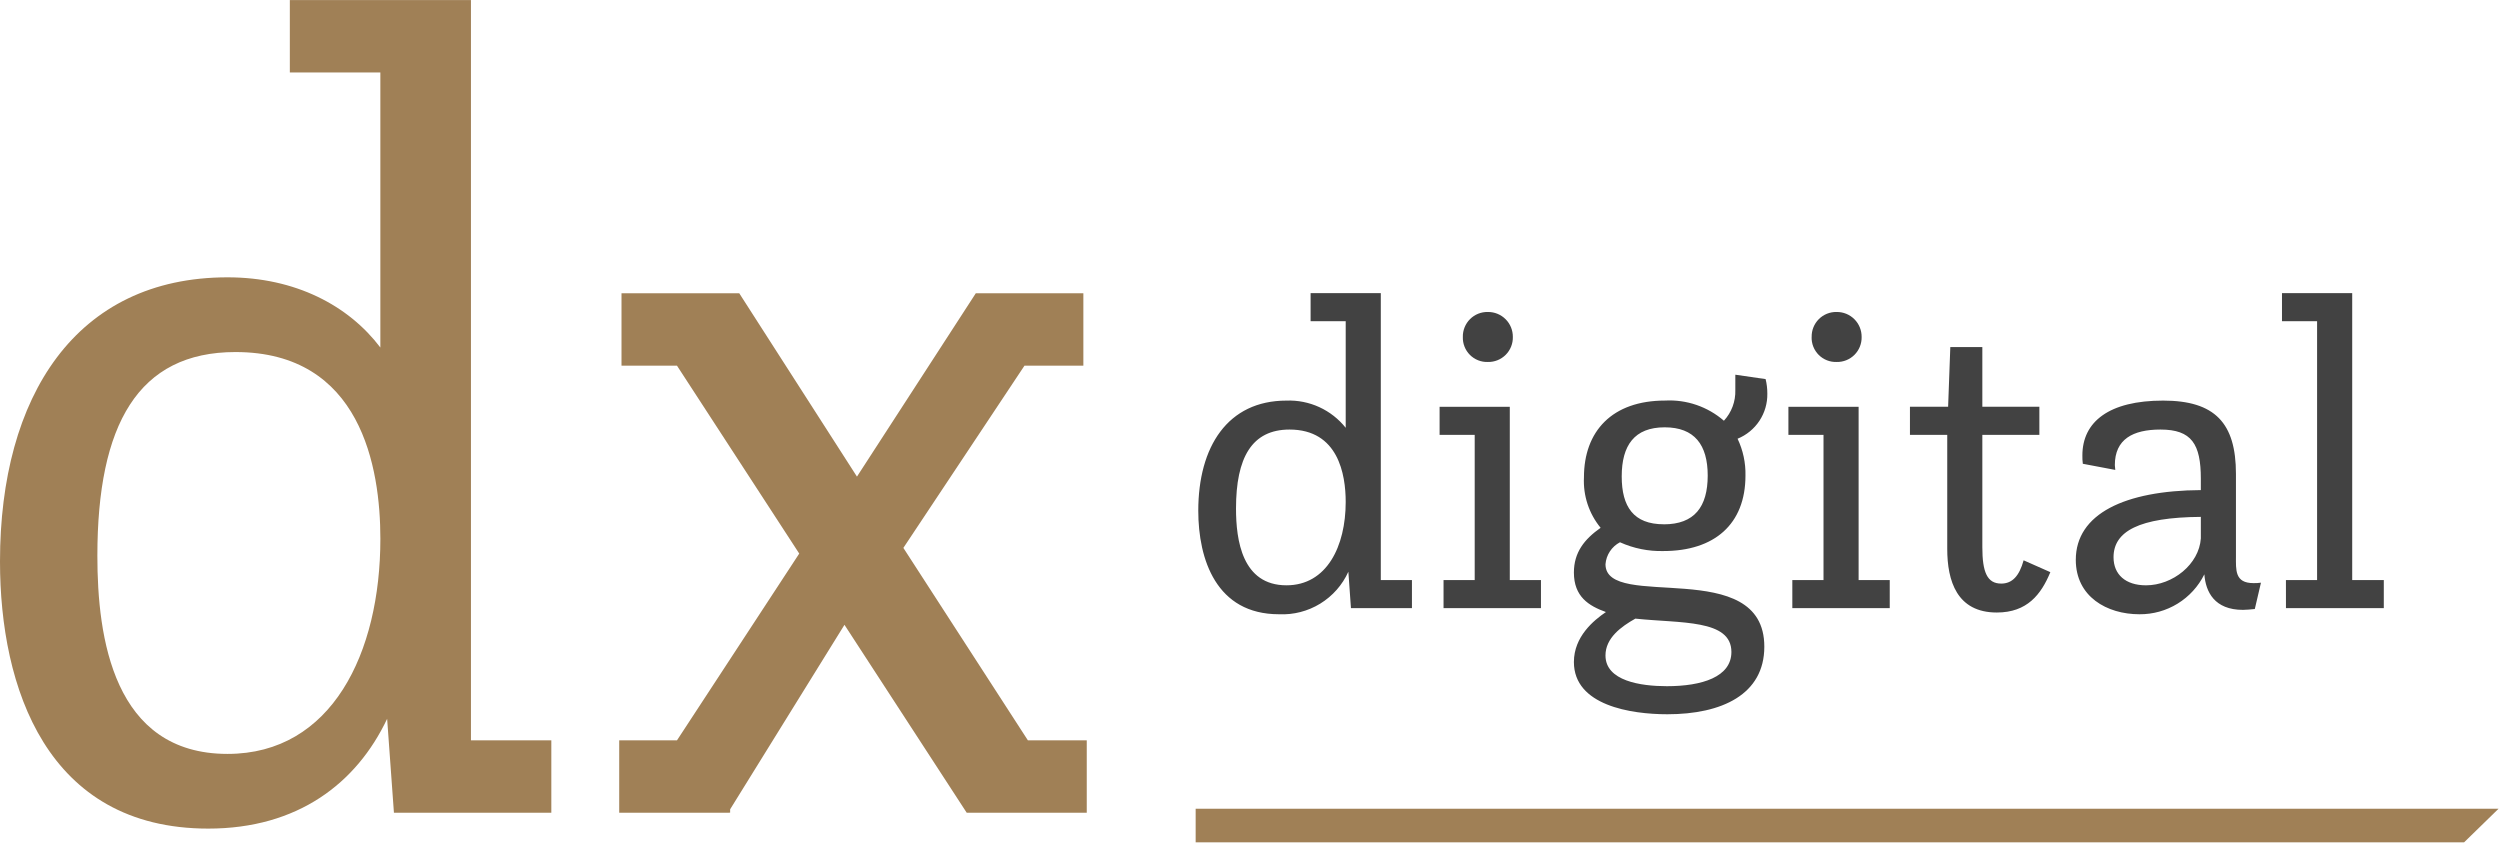 <svg width="290" height="98" viewBox="0 0 290 98" fill="none" xmlns="http://www.w3.org/2000/svg">
<g clip-path="url(#clip0_1_2)">
<path d="M285.834 97.711H138.696V93.811H289.834L285.834 97.711Z" fill="#A08056"/>
<path fill-rule="evenodd" clip-rule="evenodd" d="M45.696 94.281L44.908 83.381C41.363 90.866 34.535 96.118 24.161 96.118C5.384 96.118 1.52588e-05 79.705 1.52588e-05 65.129C1.52588e-05 45.958 8.8 32.17 26.394 32.17C34.272 32.17 40.444 35.453 44.121 40.311V8.404H33.621V0.004H54.63V85.881H63.954V94.281H45.696ZM26.396 87.453C38.476 87.453 44.123 75.766 44.123 62.504C44.123 54.231 41.89 40.838 27.315 40.838C16.022 40.838 11.295 49.238 11.295 64.474C11.293 73.928 13.131 87.453 26.394 87.453H26.396ZM71.829 94.281V85.881H78.529L92.711 64.215L78.529 42.415H72.095V34.015H85.751L99.407 55.288L113.195 34.015H125.67V42.415H118.841L104.791 63.556L119.235 85.879H126.064V94.279H112.14L97.958 72.479L84.696 93.879V94.273L71.829 94.281Z" fill="#A08056"/>
<g clip-path="url(#clip1_1_2)">
<path d="M156.71 70.543H163.785V67.286H160.173V34H152.03V37.257H156.102V49.625C155.284 48.597 154.236 47.777 153.042 47.228C151.849 46.68 150.543 46.42 149.231 46.469C142.41 46.469 139 51.813 139 59.243C139 64.892 141.087 71.254 148.365 71.254C150.046 71.332 151.712 70.903 153.146 70.023C154.581 69.143 155.718 67.853 156.41 66.319L156.71 70.543ZM149.23 67.896C144.09 67.896 143.377 62.654 143.377 58.989C143.377 53.089 145.209 49.828 149.586 49.828C155.235 49.828 156.101 55.019 156.101 58.228C156.101 63.367 153.91 67.896 149.23 67.896ZM167.451 70.543H178.751V67.286H175.136V47.186H166.993V50.443H171.065V67.286H167.451V70.543ZM169.69 39.089C169.677 39.473 169.743 39.856 169.885 40.214C170.026 40.571 170.239 40.896 170.511 41.168C170.783 41.44 171.108 41.653 171.465 41.794C171.823 41.936 172.206 42.002 172.59 41.989C172.973 41.998 173.354 41.928 173.71 41.786C174.066 41.643 174.389 41.43 174.66 41.159C174.931 40.888 175.144 40.565 175.287 40.209C175.429 39.853 175.499 39.472 175.49 39.089C175.494 38.707 175.422 38.328 175.278 37.974C175.134 37.62 174.92 37.299 174.65 37.029C174.38 36.759 174.059 36.545 173.705 36.401C173.351 36.257 172.972 36.185 172.59 36.189C172.207 36.181 171.826 36.25 171.47 36.392C171.115 36.535 170.792 36.749 170.521 37.02C170.25 37.291 170.037 37.614 169.894 37.969C169.751 38.325 169.681 38.706 169.69 39.089ZM201.297 45.243C201.34 46.558 200.865 47.837 199.974 48.806C198.089 47.172 195.645 46.333 193.154 46.465C186.996 46.465 183.738 50.028 183.738 55.372C183.632 57.496 184.321 59.583 185.672 61.225C183.789 62.548 182.572 64.075 182.572 66.416C182.572 69.216 184.302 70.284 186.287 70.997C184.862 71.964 182.572 73.847 182.572 76.797C182.572 81.836 189.188 82.854 193.413 82.854C199.724 82.854 204.661 80.564 204.661 75.016C204.661 64.379 186.237 70.944 186.237 65.448C186.278 64.916 186.454 64.404 186.748 63.959C187.042 63.513 187.444 63.15 187.917 62.903C189.499 63.617 191.221 63.965 192.956 63.921C198.856 63.921 202.474 60.821 202.474 55.167C202.507 53.69 202.193 52.226 201.558 50.892C202.595 50.47 203.48 49.743 204.096 48.809C204.712 47.874 205.031 46.774 205.01 45.655C205.013 45.089 204.946 44.525 204.81 43.975L201.298 43.466L201.297 45.243ZM189.697 71.76C194.939 72.32 200.843 71.811 200.843 75.628C200.843 78.528 197.433 79.598 193.361 79.598C190.307 79.598 186.236 78.987 186.236 76.035C186.232 74.004 188.064 72.681 189.693 71.765L189.697 71.76ZM193.005 60.817C189.493 60.817 188.119 58.781 188.119 55.269C188.119 51.655 189.595 49.569 193.107 49.569C196.568 49.569 198.095 51.605 198.095 55.169C198.091 58.786 196.564 60.822 193.001 60.822L193.005 60.817ZM207.91 70.543H219.21V67.286H215.599V47.186H207.455V50.443H211.527V67.286H207.91V70.543ZM210.149 39.089C210.136 39.473 210.202 39.856 210.344 40.214C210.485 40.571 210.698 40.896 210.97 41.168C211.242 41.44 211.567 41.653 211.924 41.794C212.282 41.936 212.665 42.002 213.049 41.989C213.432 41.998 213.813 41.928 214.169 41.786C214.525 41.643 214.848 41.43 215.119 41.159C215.39 40.888 215.603 40.565 215.746 40.209C215.888 39.853 215.958 39.472 215.949 39.089C215.953 38.707 215.881 38.328 215.737 37.974C215.593 37.62 215.379 37.299 215.109 37.029C214.839 36.759 214.518 36.545 214.164 36.401C213.81 36.257 213.431 36.185 213.049 36.189C212.666 36.181 212.286 36.251 211.93 36.393C211.575 36.536 211.252 36.75 210.982 37.021C210.711 37.292 210.498 37.615 210.356 37.97C210.213 38.325 210.144 38.706 210.153 39.089H210.149ZM225.88 63.672C225.88 67.387 227 71.052 231.631 71.052C235.143 71.052 236.771 68.965 237.84 66.37L234.74 64.996C234.231 66.828 233.417 67.696 232.14 67.696C230.511 67.696 229.951 66.373 229.951 63.472V50.443H236.567V47.182H229.951V40.26H226.236L225.982 47.182H221.554V50.443H225.88V63.672ZM245.373 54.511C245.373 54.311 245.322 54.155 245.322 53.951C245.322 50.951 247.409 49.828 250.615 49.828C254.229 49.828 255.297 51.508 255.297 55.528V56.851C246.492 56.902 240.792 59.599 240.792 64.943C240.792 69.218 244.406 71.254 248.172 71.254C249.736 71.267 251.272 70.84 252.604 70.021C253.937 69.202 255.011 68.024 255.705 66.622C255.858 68.658 256.876 70.745 260.184 70.745C260.591 70.745 261.049 70.694 261.558 70.645L262.271 67.591C261.985 67.632 261.695 67.649 261.406 67.642C259.217 67.642 259.37 66.115 259.37 64.486V54.969C259.37 49.069 256.927 46.469 250.921 46.469C244.661 46.469 241.556 48.912 241.556 52.831C241.549 53.154 241.566 53.477 241.607 53.798L245.373 54.511ZM255.298 62.451C255.098 65.451 252.041 67.897 248.936 67.897C246.544 67.897 245.17 66.625 245.17 64.64C245.17 61.64 248.122 60.008 255.298 59.958V62.451ZM265.171 70.543H276.521V67.286H272.856V34H264.71V37.257H268.782V67.286H265.168L265.171 70.543Z" fill="#424242"/>
</g>
</g>
<defs>
<clipPath id="clip0_1_2">
<rect width="289.834" height="97.711" fill="white"/>
</clipPath>
<clipPath id="clip1_1_2">
<rect width="137.521" height="48.86" fill="white" transform="translate(139 34)"/>
</clipPath>
</defs>
</svg>
